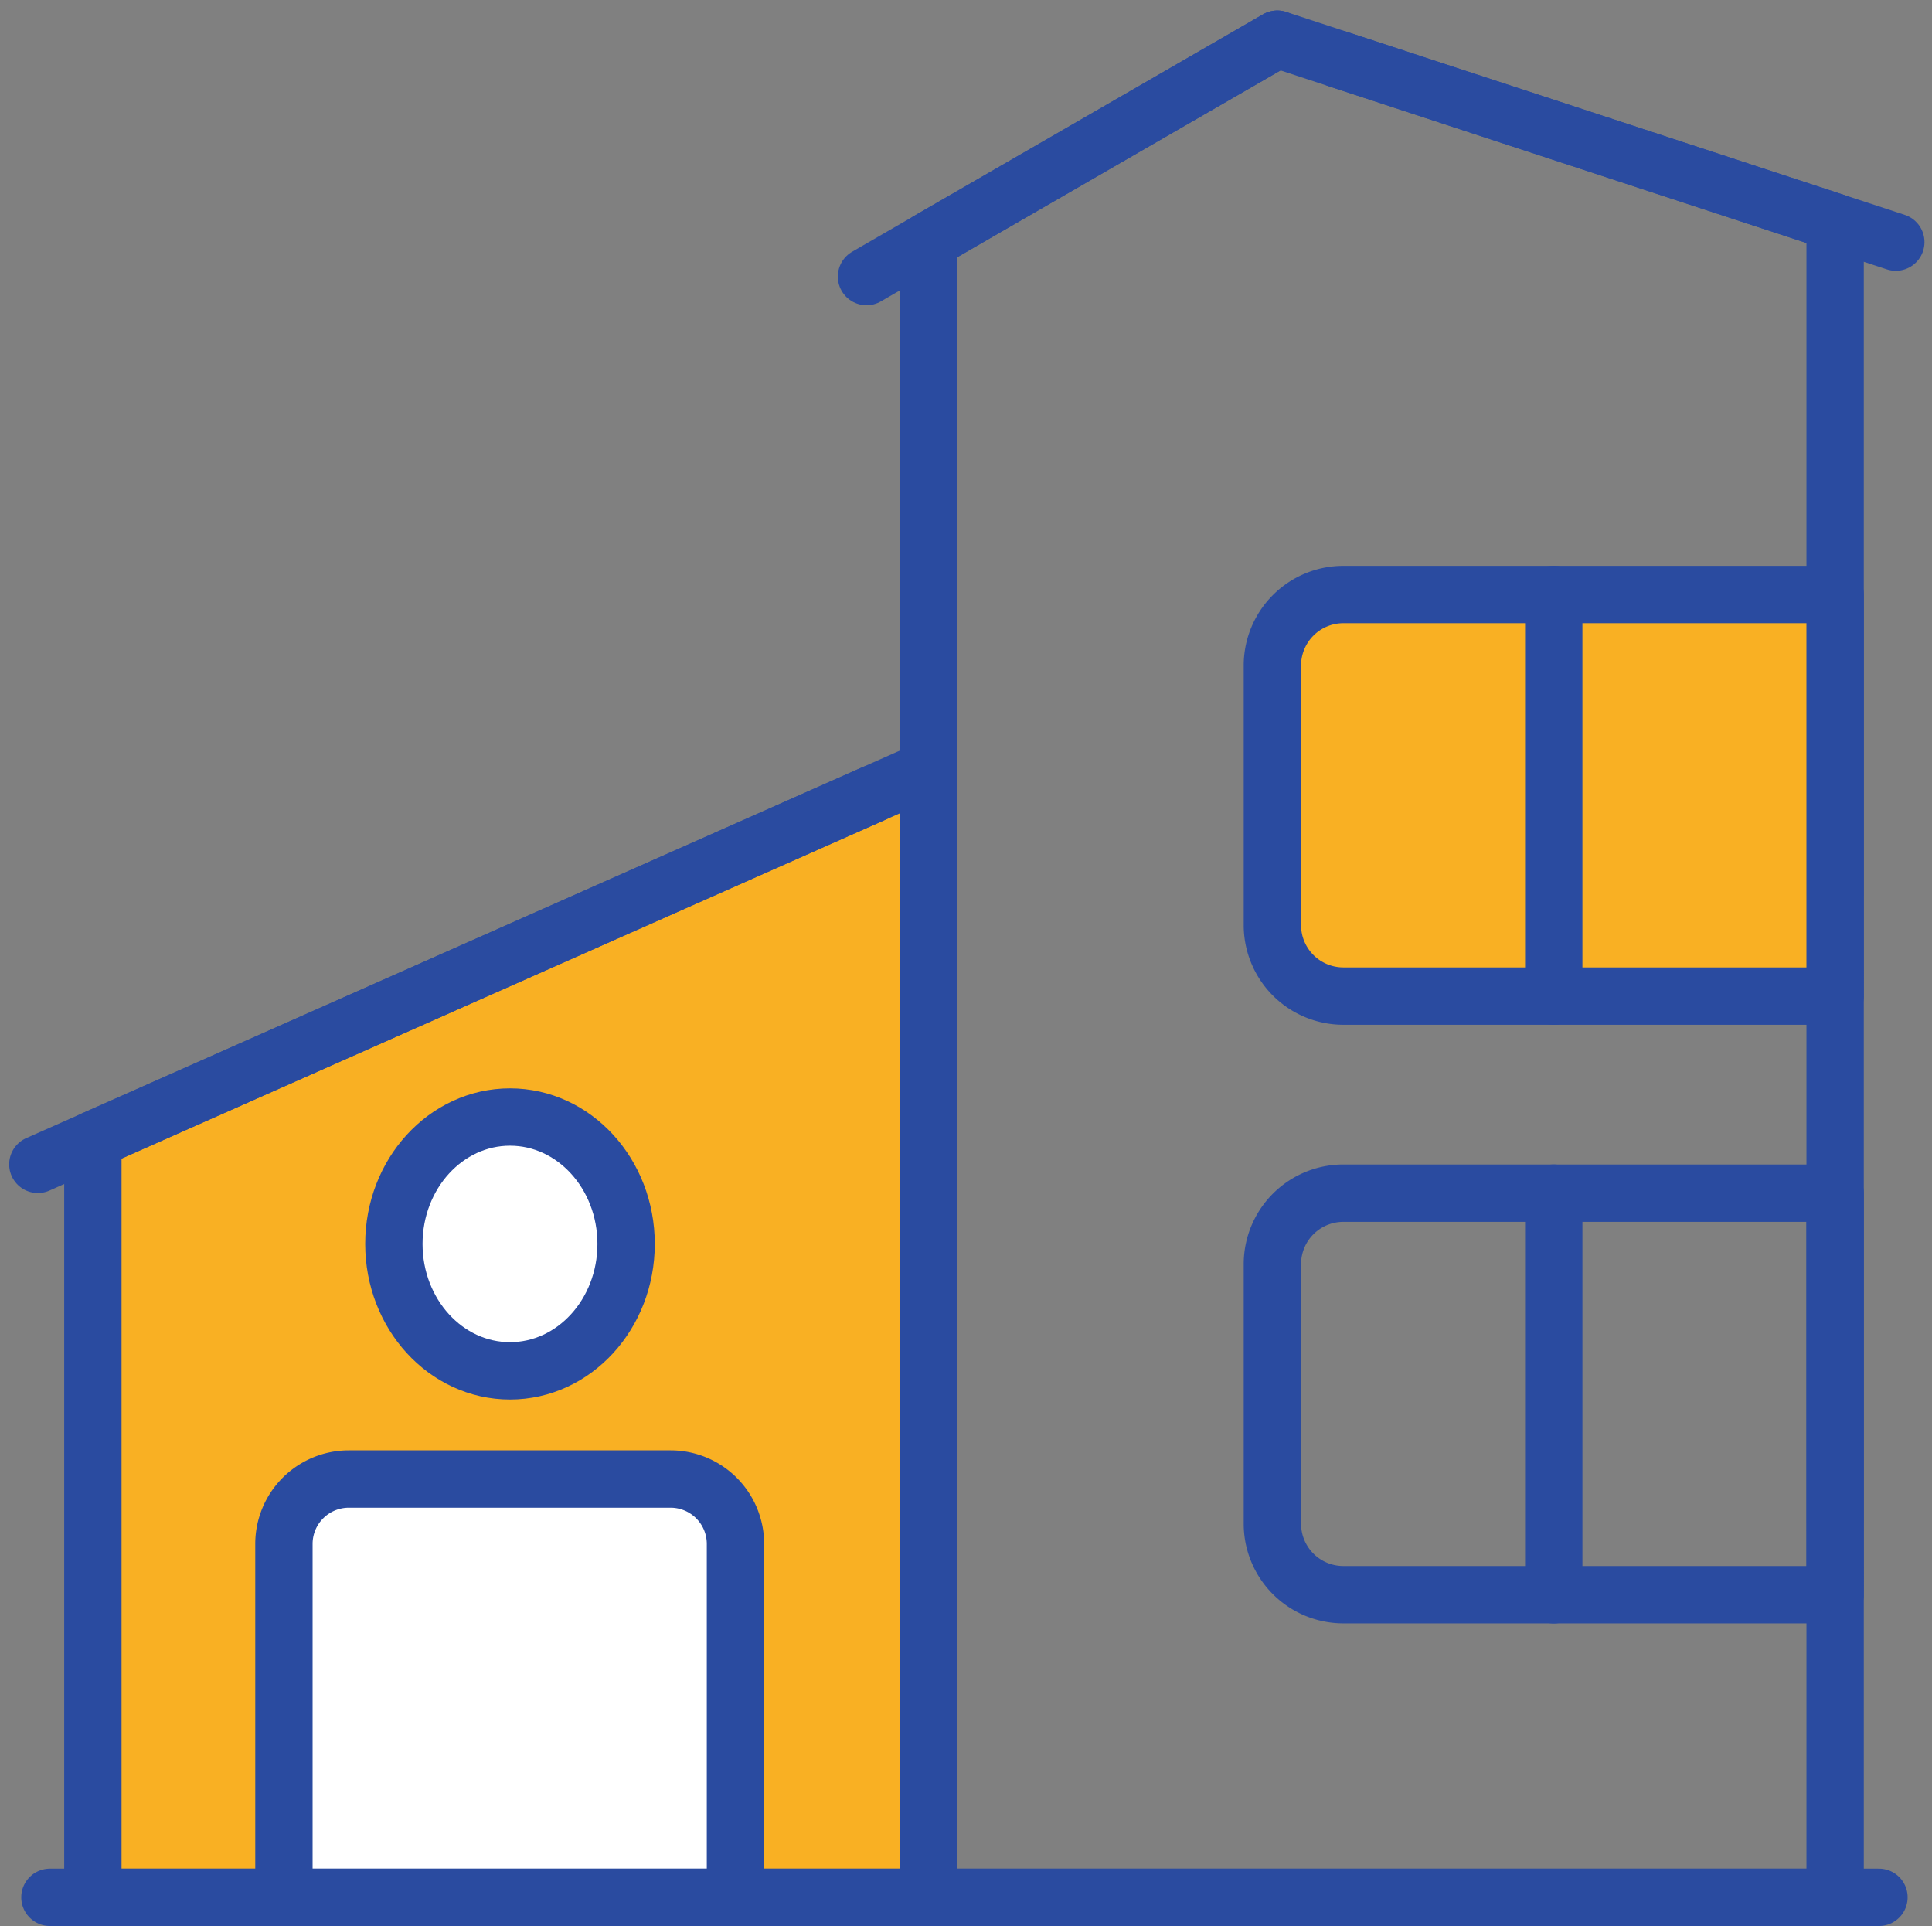 <svg xmlns="http://www.w3.org/2000/svg" width="117.903" height="117.527" viewBox="0 0 117.903 117.527">
  <rect x="0" y="0" width="117.903" height="117.527" fill="#808080" stroke="none"/>
  <g id="Group_4" data-name="Group 4" transform="translate(-1081.698 -476.478)">
    <path id="Path_42" data-name="Path 42" d="M666.228,211.566l-50.987,22.616V280.4h50.987Z" transform="translate(472.124 311.856)" fill="#f9b023" stroke="#2a4ba0" stroke-linecap="round" stroke-linejoin="round" stroke-miterlimit="10" stroke-width="3.5"/>
    <path id="Path_43" data-name="Path 43" d="M721.565,178.181l-34.042-11.168-21.295,12.3V280.4h55.337Z" transform="translate(472.124 311.856)" fill="none" stroke="#2a4ba0" stroke-linecap="round" stroke-linejoin="round" stroke-miterlimit="10" stroke-width="3.5"/>
    <ellipse id="Ellipse_5" data-name="Ellipse 5" cx="7.086" cy="7.744" rx="7.086" ry="7.744" transform="translate(1105.735 544.64)" fill="#fff" stroke="#2a4ba0" stroke-linecap="round" stroke-linejoin="round" stroke-miterlimit="10" stroke-width="3.5"/>
    <path id="Path_44" data-name="Path 44" d="M650.5,254.873H630.862a3.961,3.961,0,0,0-3.961,3.961V280.4h27.556V258.834A3.962,3.962,0,0,0,650.5,254.873Z" transform="translate(472.124 311.856)" fill="#fff" stroke="#2a4ba0" stroke-linecap="round" stroke-linejoin="round" stroke-miterlimit="10" stroke-width="3.5"/>
    <path id="Path_45" data-name="Path 45" d="M687.223,205.229v15.843a4.332,4.332,0,0,0,4.332,4.332h30.009V200.9H691.555A4.333,4.333,0,0,0,687.223,205.229Z" transform="translate(472.124 311.856)" fill="#f9b023" stroke="#2a4ba0" stroke-linecap="round" stroke-linejoin="round" stroke-miterlimit="10" stroke-width="3.5"/>
    <line id="Line_14" data-name="Line 14" y2="24.508" transform="translate(1176.518 512.752)" fill="none" stroke="#2a4ba0" stroke-linecap="round" stroke-linejoin="round" stroke-miterlimit="10" stroke-width="3.5"/>
    <path id="Path_46" data-name="Path 46" d="M687.223,241.762V257.6a4.332,4.332,0,0,0,4.332,4.332h30.009V237.43H691.555A4.332,4.332,0,0,0,687.223,241.762Z" transform="translate(472.124 311.856)" fill="none" stroke="#2a4ba0" stroke-linecap="round" stroke-linejoin="round" stroke-miterlimit="10" stroke-width="3.5"/>
    <line id="Line_15" data-name="Line 15" y2="24.507" transform="translate(1176.518 549.286)" fill="none" stroke="#2a4ba0" stroke-linecap="round" stroke-linejoin="round" stroke-miterlimit="10" stroke-width="3.5"/>
    <line id="Line_16" data-name="Line 16" x1="111.619" transform="translate(1084.745 592.255)" fill="none" stroke="#2a4ba0" stroke-linecap="round" stroke-linejoin="round" stroke-miterlimit="10" stroke-width="3.5"/>
    <line id="Line_17" data-name="Line 17" x1="25.069" y2="14.485" transform="translate(1134.578 478.869)" fill="none" stroke="#2a4ba0" stroke-linecap="round" stroke-linejoin="round" stroke-miterlimit="10" stroke-width="3.5"/>
    <line id="Line_18" data-name="Line 18" x2="34.041" y2="11.168" transform="translate(1163.351 480.084)" fill="none" stroke="#2a4ba0" stroke-linecap="round" stroke-linejoin="round" stroke-miterlimit="10" stroke-width="3.5"/>
    <line id="Line_19" data-name="Line 19" x1="50.987" y2="22.617" transform="translate(1084.007 524.911)" fill="none" stroke="#2a4ba0" stroke-linecap="round" stroke-linejoin="round" stroke-miterlimit="10" stroke-width="3.5"/>
  </g>
</svg>
